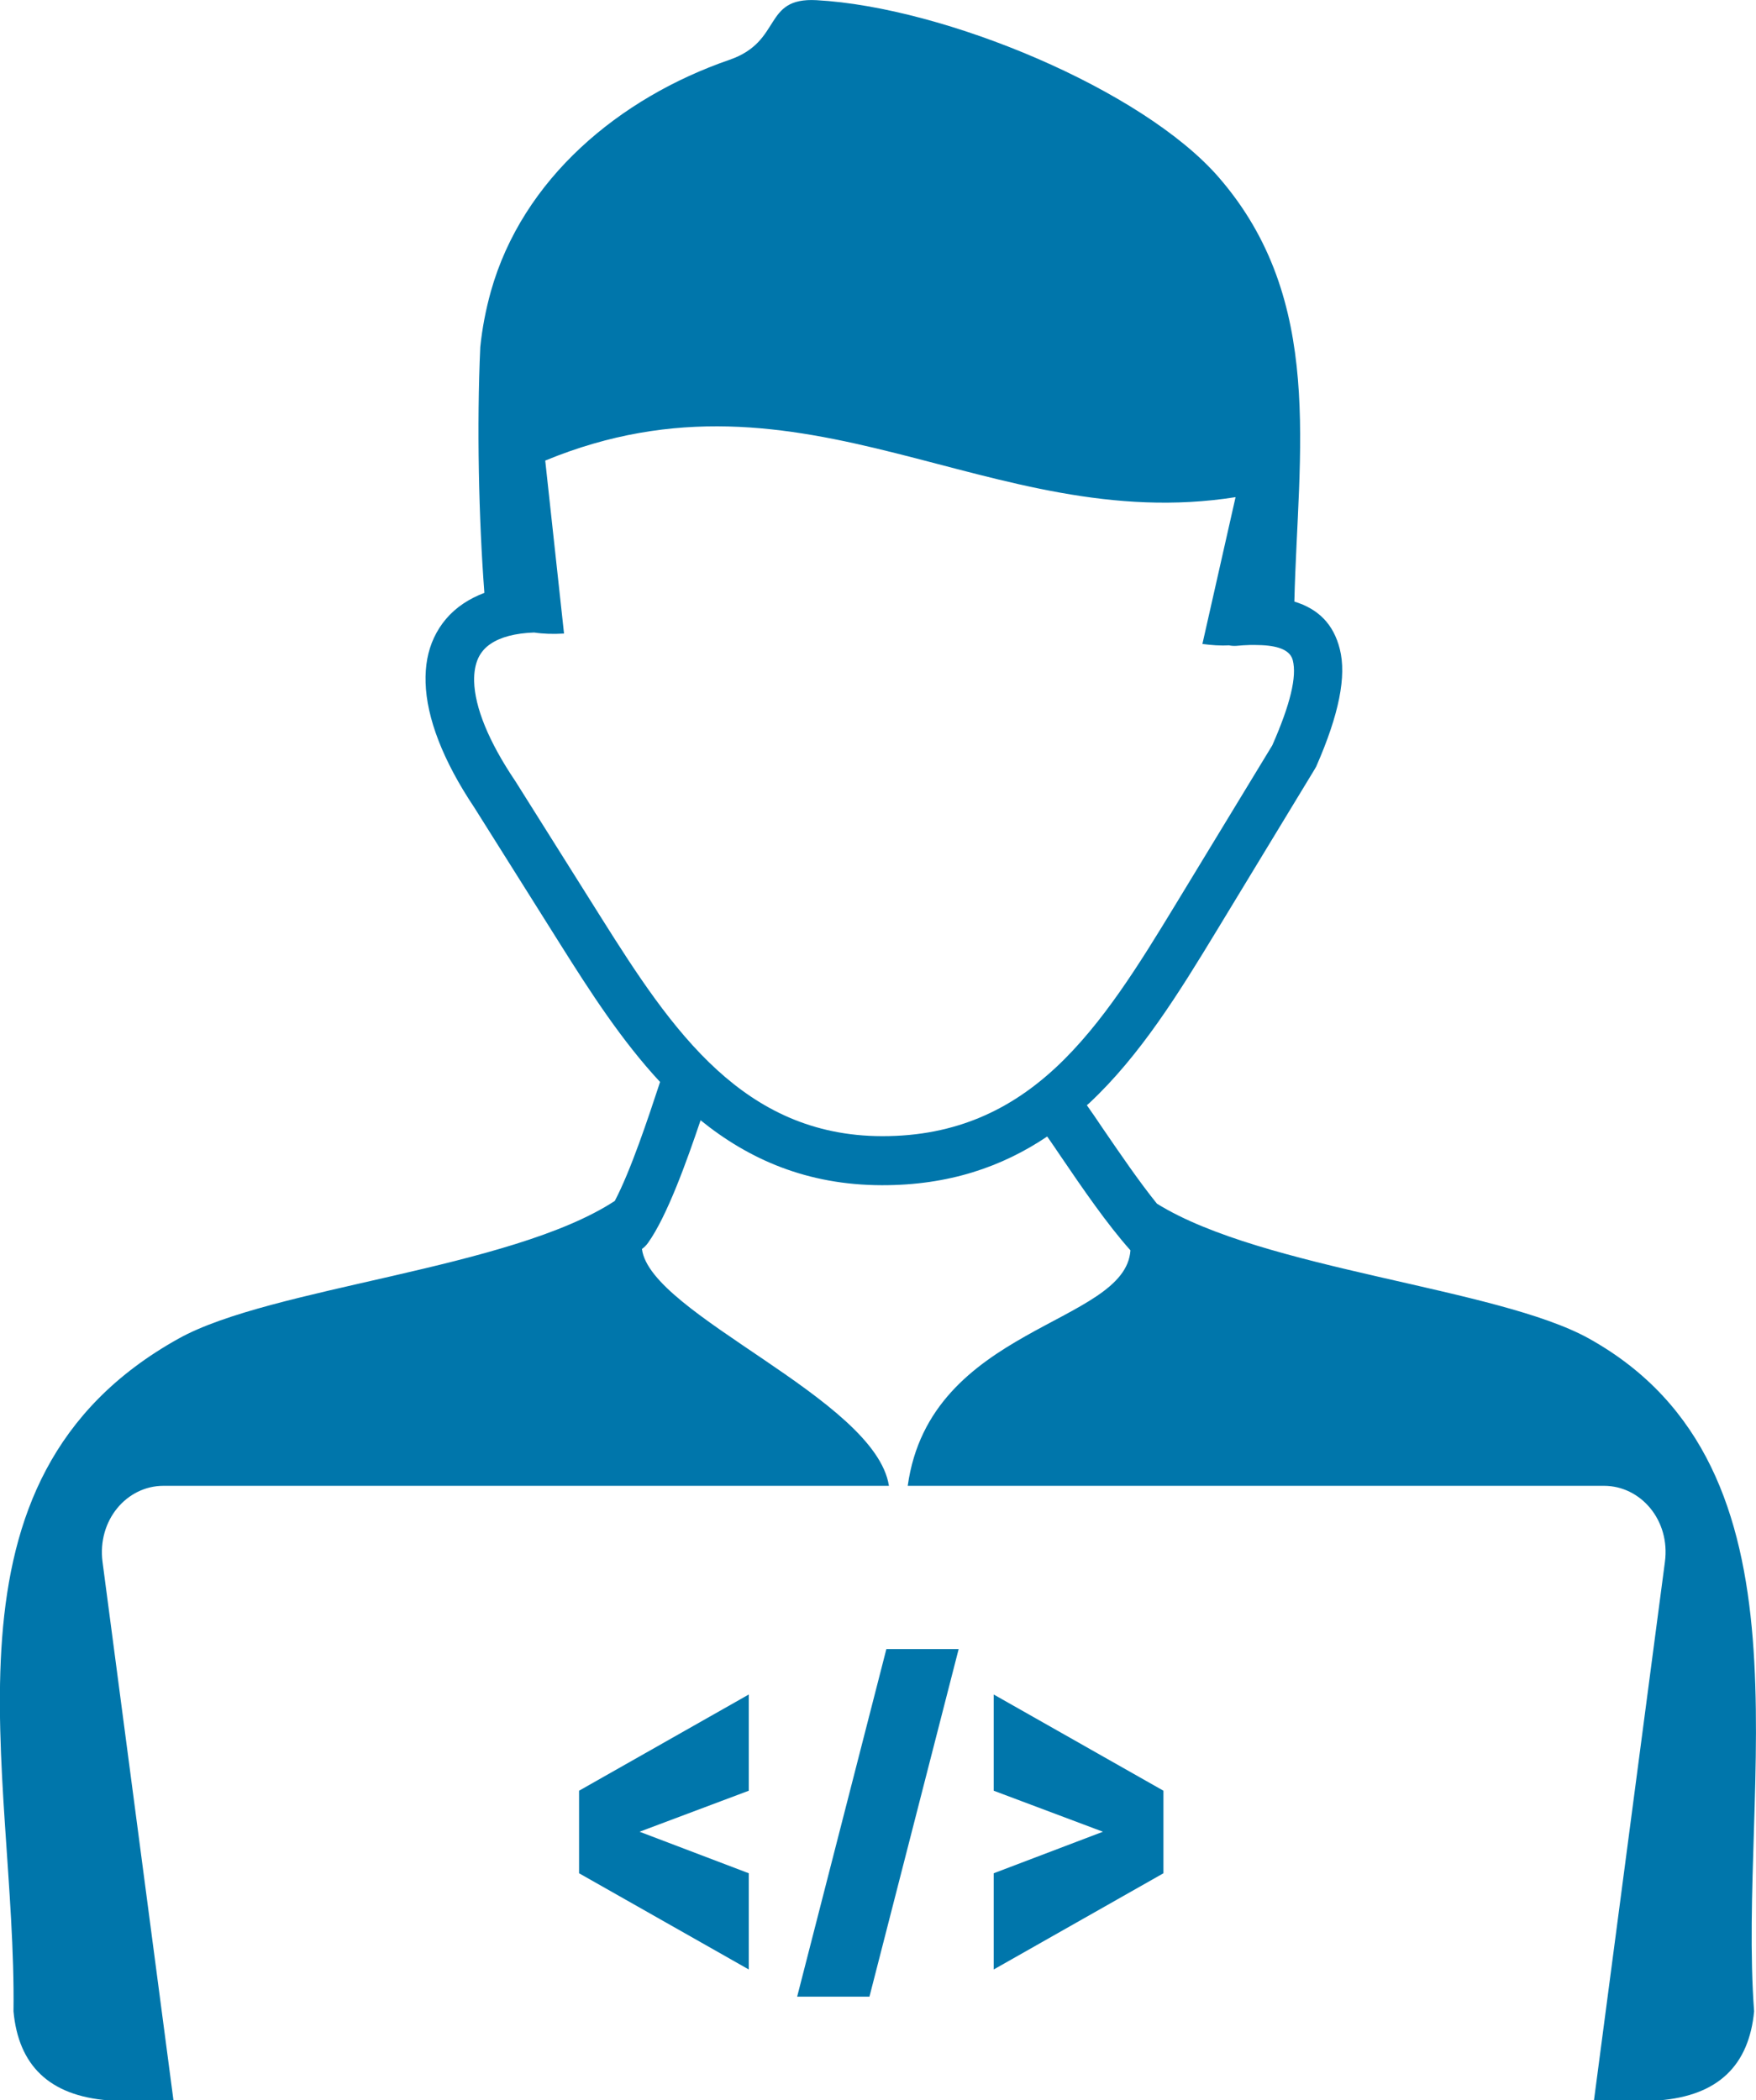 <svg xmlns="http://www.w3.org/2000/svg" version="1.1" xmlns:xlink="http://www.w3.org/1999/xlink" xmlns:svgjs="http://svgjs.dev/svgjs" width="102.74" height="122.88"><svg xmlns="http://www.w3.org/2000/svg" xmlns:xlink="http://www.w3.org/1999/xlink" version="1.1" id="SvgjsSvg1738" x="0px" y="0px" viewBox="0 0 102.74 122.88" style="enable-background:new 0 0 102.74 122.88" xml:space="preserve"><style type="text/css">.st0{fill-rule:evenodd;clip-rule:evenodd;}</style><g><path class="st0" d="M31.25,37.01c-1.12,0.04-1.96,0.27-2.54,0.66c-0.33,0.22-0.57,0.5-0.73,0.84c-0.17,0.37-0.25,0.83-0.24,1.35 c0.04,1.53,0.85,3.53,2.4,5.83l0.02,0.03l5.03,8c2.02,3.21,4.13,6.48,6.76,8.88c2.53,2.31,5.59,3.87,9.65,3.88 c4.39,0.01,7.6-1.61,10.21-4.05c2.71-2.54,4.85-6.02,6.96-9.49l5.67-9.33c1.06-2.41,1.44-4.02,1.2-4.97 c-0.14-0.56-0.76-0.84-1.82-0.89c-0.22-0.01-0.46-0.01-0.69-0.01c-0.25,0.01-0.52,0.02-0.79,0.05c-0.15,0.01-0.3,0-0.44-0.03 c-0.5,0.03-1.02-0.01-1.55-0.08l1.94-8.59c-14.4,2.27-25.17-8.42-40.39-2.14l1.1,10.12C32.36,37.11,31.78,37.09,31.25,37.01 L31.25,37.01L31.25,37.01L31.25,37.01z M68.07,104.78v4.83l-9.93,5.63v-5.63l6.39-2.43l-6.39-2.4v-5.63L68.07,104.78L68.07,104.78z M50.87,116.83h-4.23l5.22-20.34h4.23L50.87,116.83L50.87,116.83z M43.81,104.78l-6.39,2.4l6.39,2.43v5.63l-9.93-5.63v-4.83 l9.93-5.63V104.78L43.81,104.78z M75.73,35.2L75.73,35.2L75.73,35.2c0.21-8.77,1.82-17.63-4.42-24.82 C66.86,5.25,55.28,0.42,47.77,0.01c-3.17-0.17-1.96,2.41-5.09,3.49c-6.46,2.23-12.11,6.97-13.96,13.55 c-0.3,1.08-0.51,2.17-0.62,3.26c-0.21,4.58-0.09,10.04,0.24,14.38c-0.45,0.17-0.86,0.38-1.22,0.62c-0.78,0.52-1.35,1.2-1.73,2.01 c-0.36,0.77-0.52,1.65-0.49,2.62c0.06,2.06,1.01,4.56,2.85,7.31l5.03,8c1.76,2.8,3.6,5.65,5.84,8.06 c-0.11,0.32,0.01-0.03-0.06,0.18c-0.62,1.88-1.66,5.02-2.59,6.78c-6.11,4-20.1,5.03-25.53,8.06c-14.82,8.26-9.47,25.29-9.65,39.36 c0.29,3.14,2.07,4.94,5.57,5.21h3.79l-4.15-31.5c-0.32-2.45,1.42-4.46,3.56-4.46h19.47h22.98c-0.79-5.1-13.98-10.02-14.45-13.86 c0.13-0.09,0.25-0.21,0.35-0.35c1.12-1.56,2.28-4.81,3.08-7.18c2.83,2.29,6.23,3.79,10.6,3.8c3.92,0.01,7.05-1.08,9.68-2.85 c0.26,0.37,0.52,0.76,0.8,1.17c1.25,1.84,2.71,3.97,4.07,5.49c-0.29,4.37-11.73,4.42-13.03,13.78h40.74c2.14,0,3.89,2.01,3.56,4.46 l-4.15,31.5h3.79c3.5-0.27,5.28-2.07,5.58-5.21c-0.99-13.29,3.99-31.76-9.65-39.36c-5.36-2.99-19.06-4.03-25.29-7.9 c-1.05-1.3-2.18-2.96-3.18-4.42c-0.32-0.48-0.63-0.93-0.92-1.34l0.15-0.13c2.99-2.8,5.24-6.45,7.45-10.09l5.73-9.44 c0.03-0.05,0.06-0.11,0.09-0.16l0,0c1.34-3.05,1.78-5.29,1.38-6.87C78.02,36.51,77.13,35.63,75.73,35.2L75.73,35.2z" fill="#0076ab"></path></g></svg><style>@media (prefers-color-scheme: light) { :root { filter: none; } }
@media (prefers-color-scheme: dark) { :root { filter: contrast(0.385) brightness(4.5); } }
</style></svg>